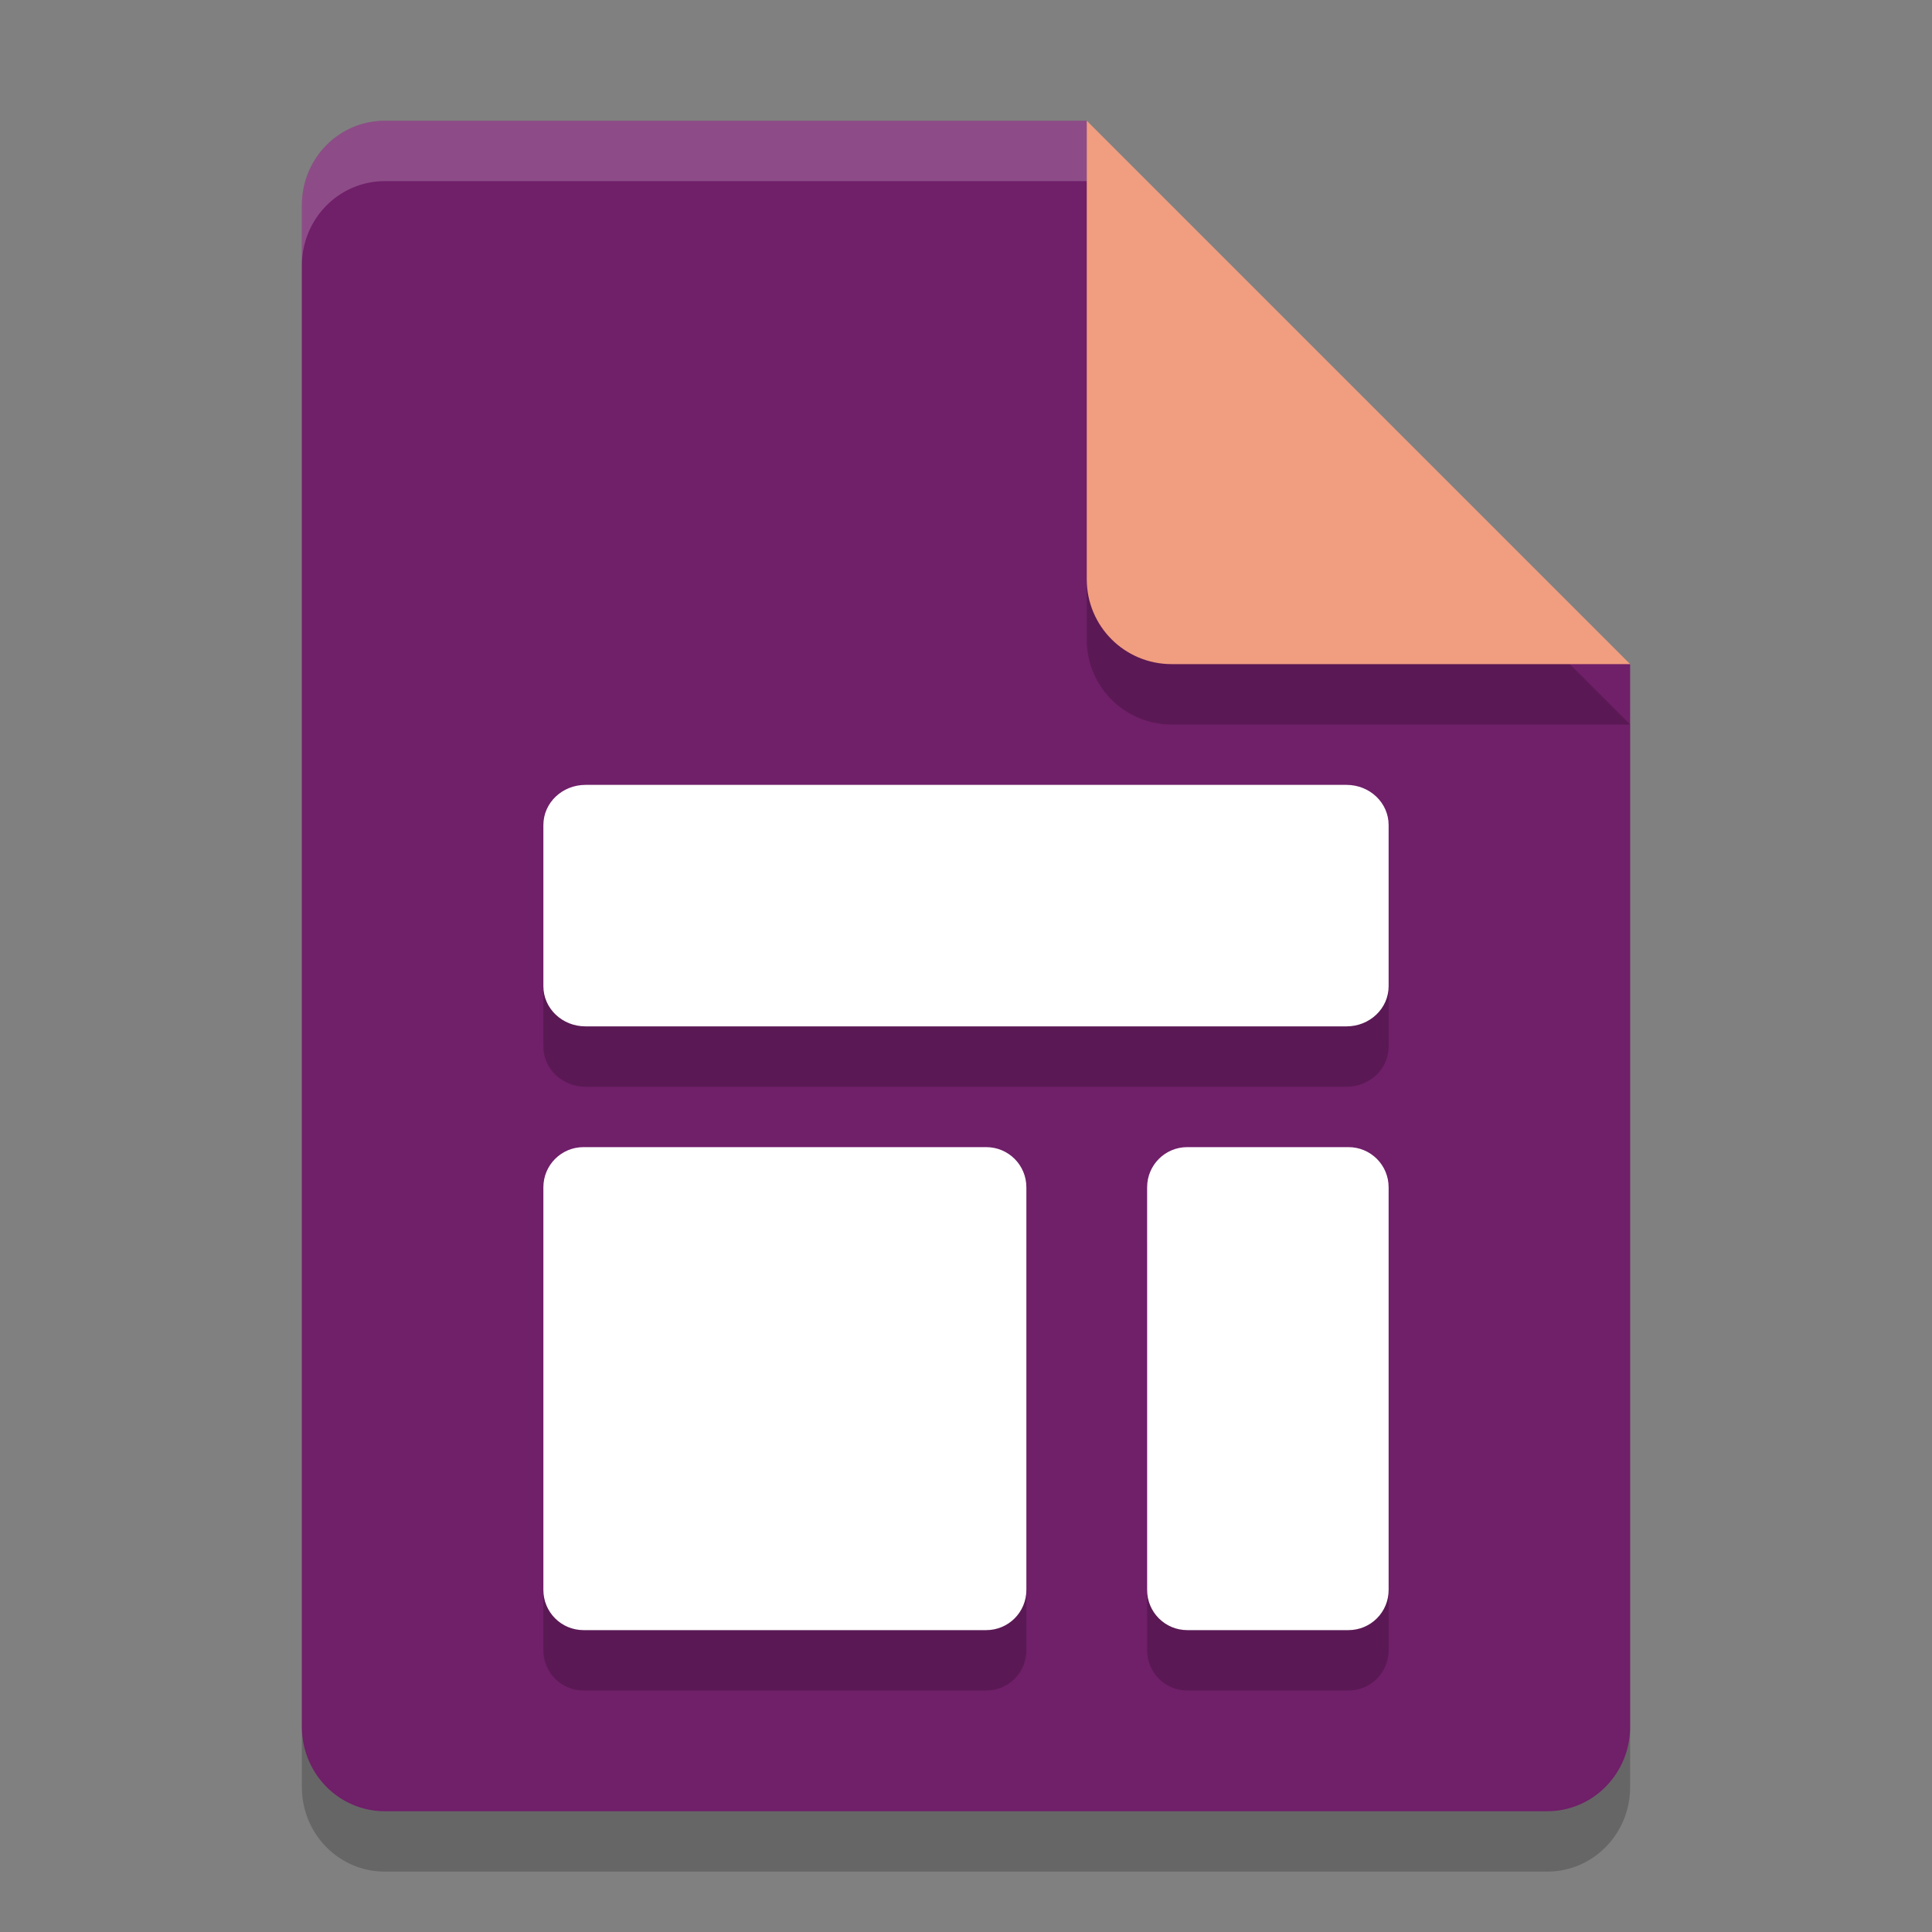 <svg xmlns="http://www.w3.org/2000/svg" width="32" height="32" version="1.1">
 <rect width="100%" height="100%" fill="#808080" stroke="none"/>
 <path style="opacity:0.2" d="M 6.375,3 C 5.613,3 5,3.624 5,4.4 V 29.6 C 5,30.375 5.613,31 6.375,31 h 19.25 C 26.386,31 27,30.375 27,29.6 V 12 L 20,10 18,3 Z"/>
 <path style="fill:#701f69" d="M 6.375,2 C 5.613,2 5,2.624 5,3.4 V 28.6 C 5,29.375 5.613,30 6.375,30 h 19.25 C 26.386,30 27,29.375 27,28.6 V 11 L 20,9 18,2 Z"/>
 <path style="opacity:0.2" d="M 27,12 18,3 v 7.594 C 18,11.373 18.628,12 19.406,12 Z"/>
 <path style="fill:#f19d80" d="M 27,11 18,2 V 9.594 C 18,10.373 18.628,11 19.406,11 Z"/>
 <path style="opacity:0.2;fill:#ffffff" d="M 6.375,2 C 5.613,2 5,2.625 5,3.4 v 1 C 5,3.625 5.613,3 6.375,3 H 18 V 2 Z"/>
 <path style="opacity:0.2" d="M 9.699,14 C 9.311,14 9,14.297 9,14.666 v 2.668 C 9,17.703 9.311,18 9.699,18 H 22.301 C 22.689,18 23,17.703 23,17.334 V 14.666 C 23,14.297 22.689,14 22.301,14 Z m -0.033,6 C 9.297,20 9,20.297 9,20.666 v 6.668 C 9,27.703 9.297,28 9.666,28 H 16.334 C 16.703,28 17,27.703 17,27.334 V 20.666 C 17,20.297 16.703,20 16.334,20 Z M 19.666,20 C 19.297,20 19,20.297 19,20.666 v 6.668 C 19,27.703 19.297,28 19.666,28 h 2.668 C 22.703,28 23,27.703 23,27.334 V 20.666 C 23,20.297 22.703,20 22.334,20 Z"/>
 <path style="fill:#ffffff" d="M 9.699 13 C 9.311 13 9 13.297 9 13.666 L 9 16.334 C 9 16.703 9.311 17 9.699 17 L 22.301 17 C 22.689 17 23 16.703 23 16.334 L 23 13.666 C 23 13.297 22.689 13 22.301 13 L 9.699 13 z M 9.666 19 C 9.297 19 9 19.297 9 19.666 L 9 26.334 C 9 26.703 9.297 27 9.666 27 L 16.334 27 C 16.703 27 17 26.703 17 26.334 L 17 19.666 C 17 19.297 16.703 19 16.334 19 L 9.666 19 z M 19.666 19 C 19.297 19 19 19.297 19 19.666 L 19 26.334 C 19 26.703 19.297 27 19.666 27 L 22.334 27 C 22.703 27 23 26.703 23 26.334 L 23 19.666 C 23 19.297 22.703 19 22.334 19 L 19.666 19 z"/>
</svg>
